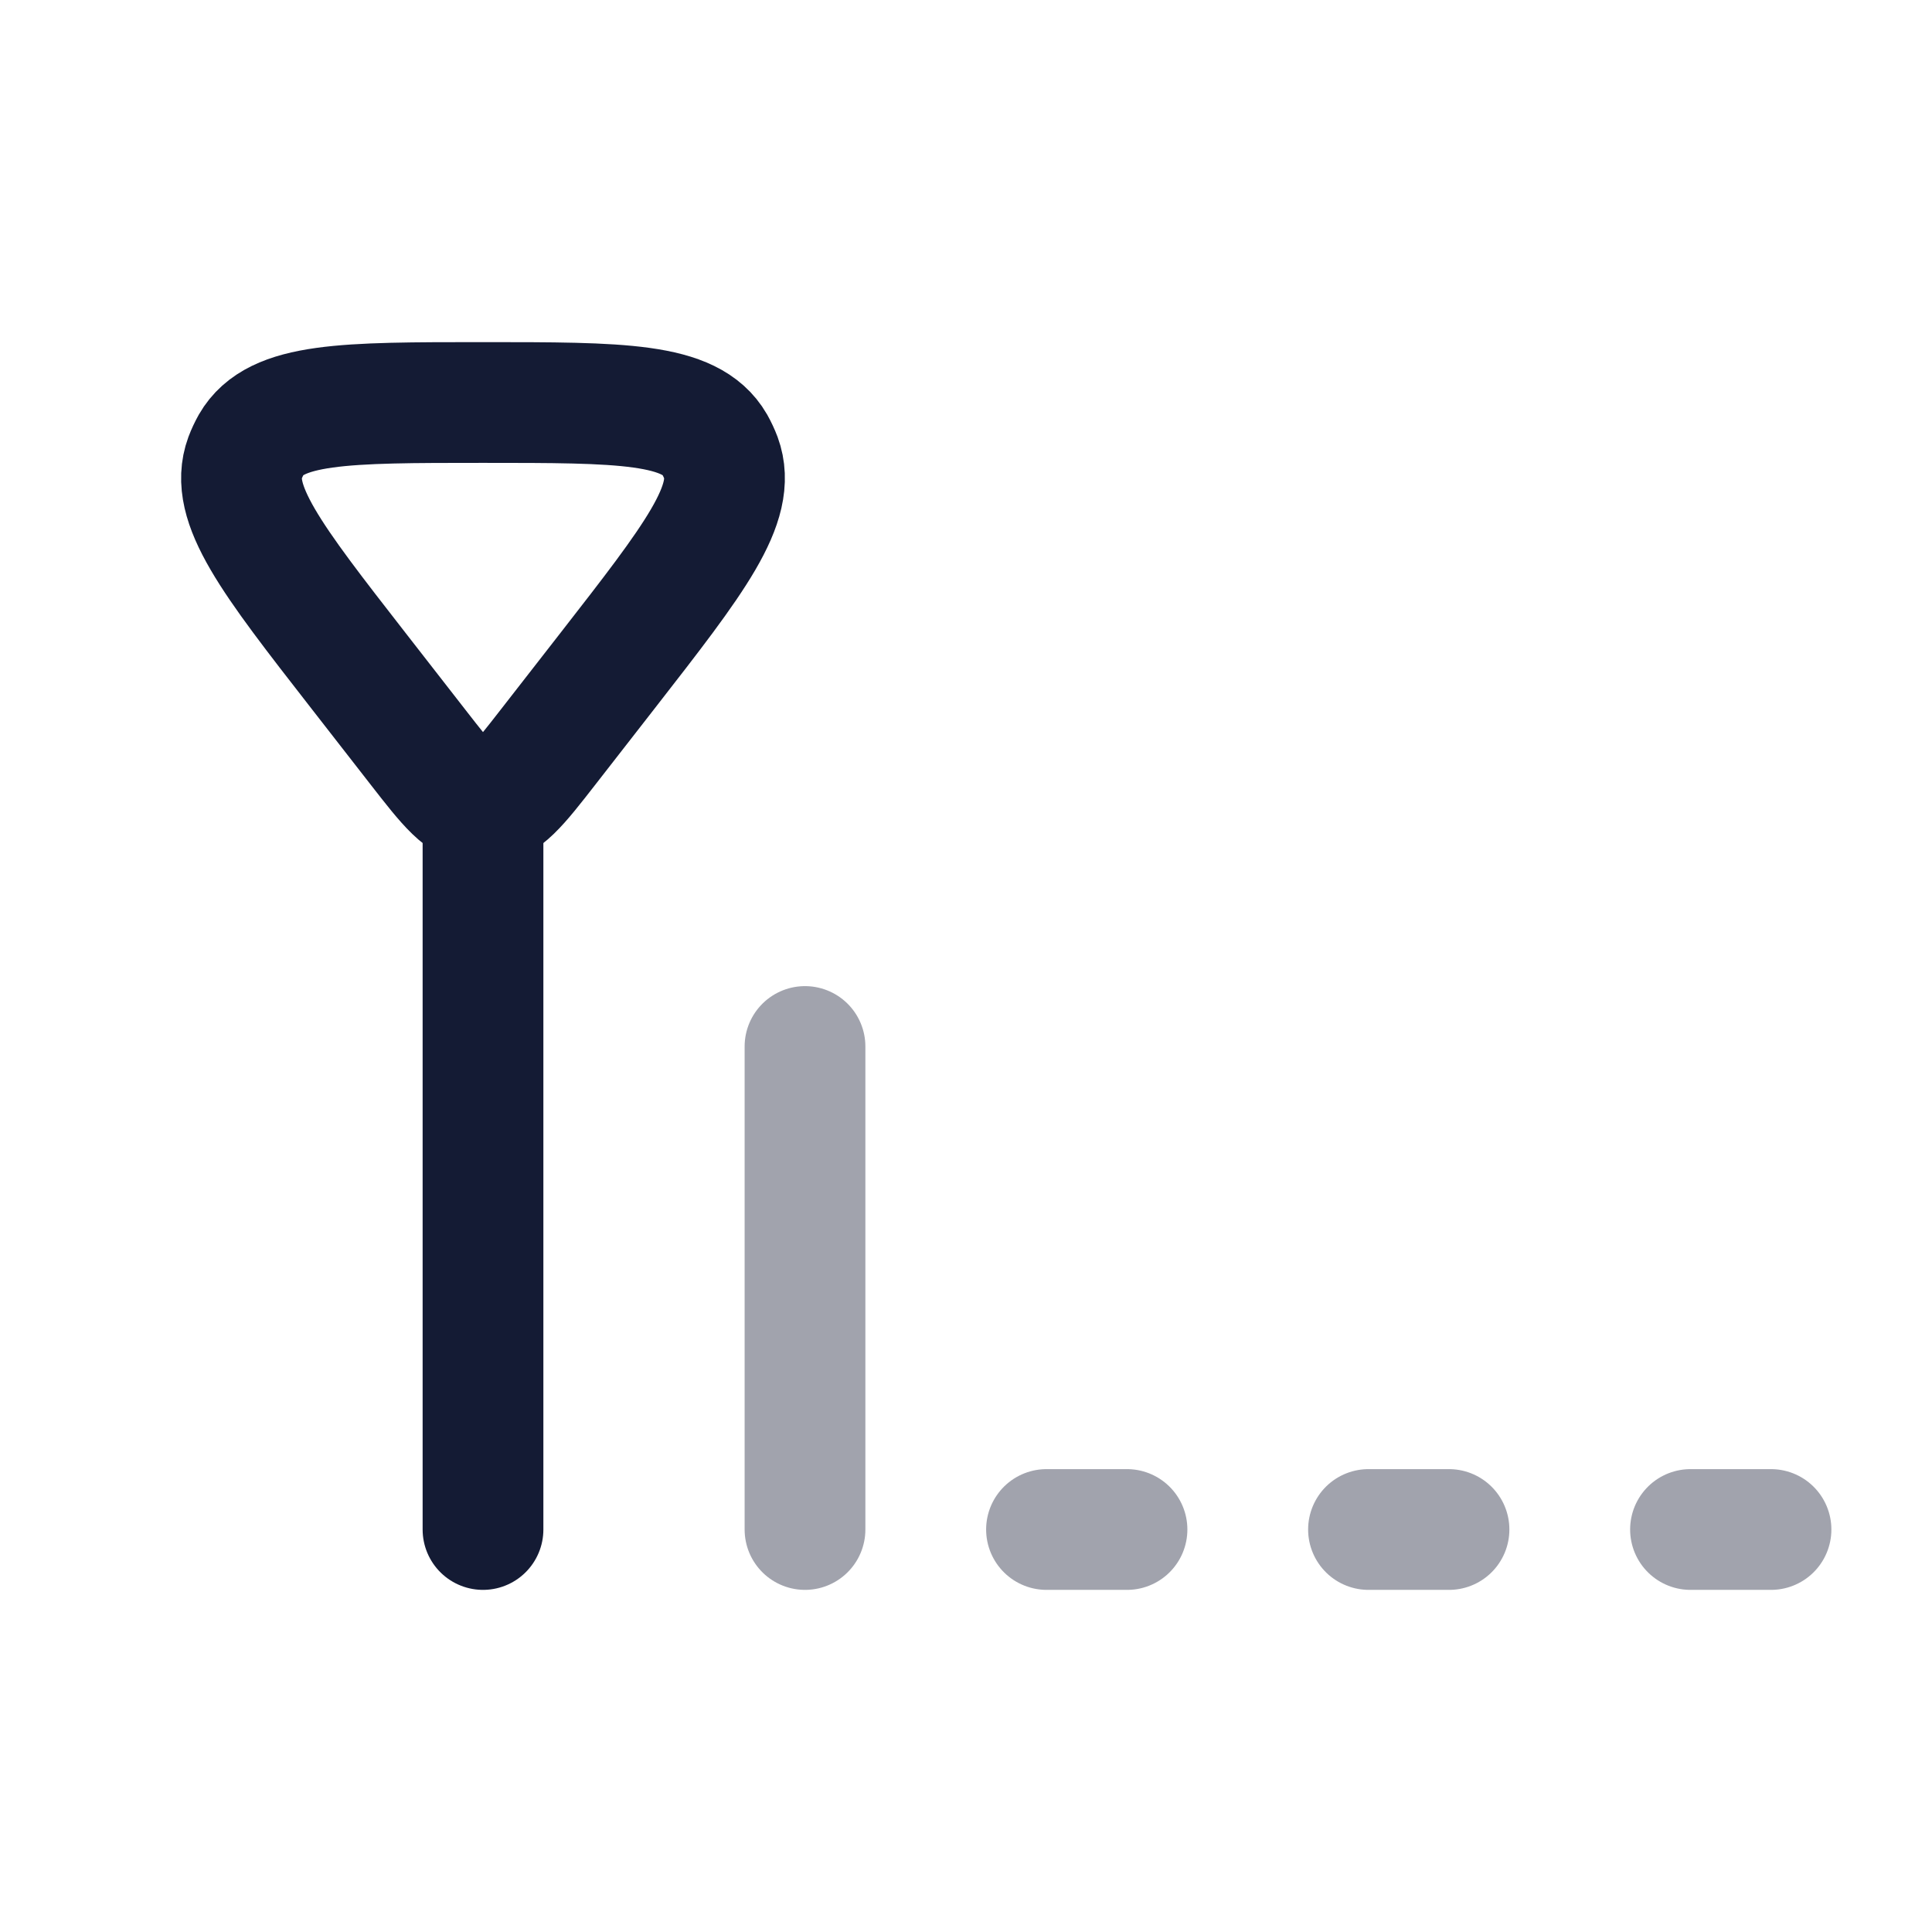<svg width="24" height="24" viewBox="0 0 24 24" fill="none" xmlns="http://www.w3.org/2000/svg">
<path d="M6 10L6 19" stroke="#141B34" stroke-width="1.5" stroke-linecap="round"/>
<path d="M6.808 9.281C6.435 9.76 6.249 10 6 10C5.751 10 5.565 9.76 5.192 9.281L4.446 8.323C3.373 6.945 2.836 6.255 3.044 5.688C3.066 5.63 3.092 5.575 3.122 5.521C3.423 5 4.282 5 6 5C7.718 5 8.577 5 8.878 5.521C8.908 5.575 8.934 5.63 8.956 5.688C9.164 6.255 8.627 6.945 7.554 8.323L6.808 9.281Z" stroke="#141B34" stroke-width="1.5" stroke-linecap="round"/>
<path opacity="0.4" d="M10 13V19" stroke="#141B34" stroke-width="1.5" stroke-linecap="round"/>
<path opacity="0.4" d="M13 19L14 19" stroke="#141B34" stroke-width="1.5" stroke-linecap="round"/>
<path opacity="0.4" d="M17 19L18 19" stroke="#141B34" stroke-width="1.5" stroke-linecap="round"/>
<path opacity="0.4" d="M21 19L22 19" stroke="#141B34" stroke-width="1.5" stroke-linecap="round"/>
</svg>
